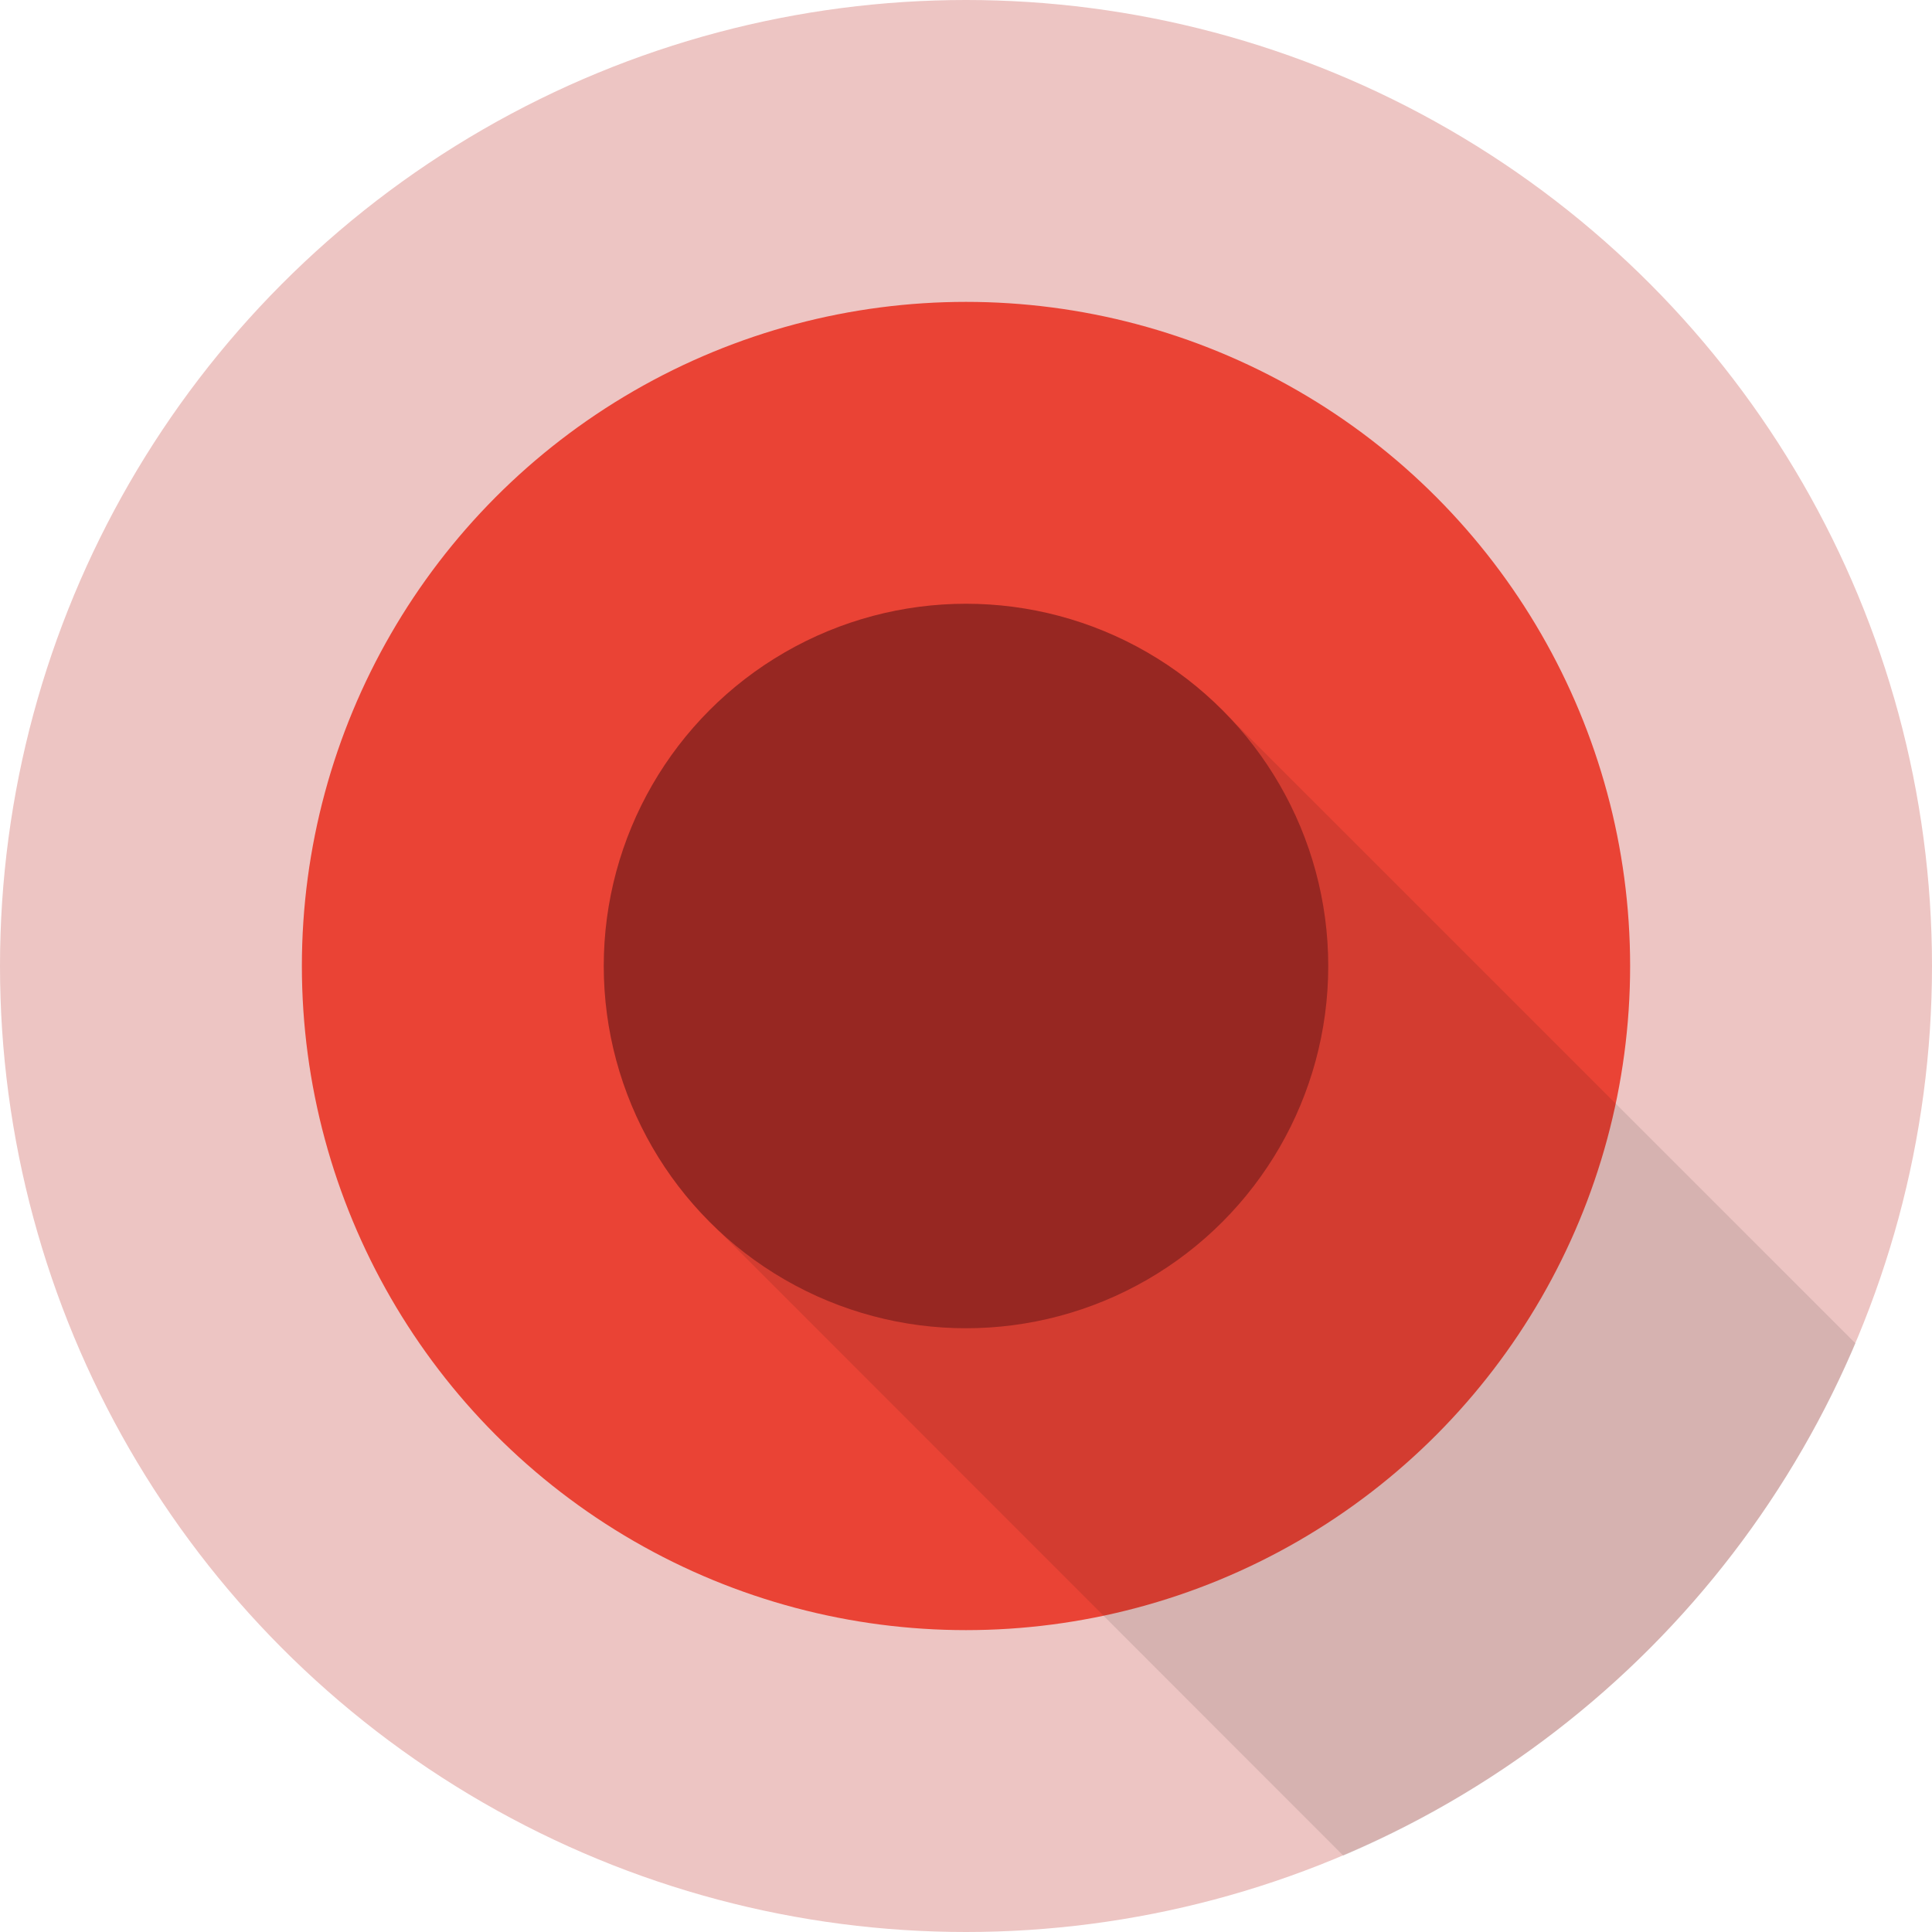 <svg viewBox="0 0 16 16" xmlns="http://www.w3.org/2000/svg"><g fill="none" fill-rule="evenodd"><circle fill="#EDC5C3" cx="8" cy="8" r="8"/><circle fill="#EA4335" cx="8" cy="8" r="5.5"/><path d="M11.124 15.367L5.88 10.12l4.24-4.24 5.246 5.245a8.028 8.028 0 0 1-4.243 4.243z" fill-opacity=".1" fill="#000"/><circle fill="#972722" cx="8" cy="8" r="3"/></g></svg>